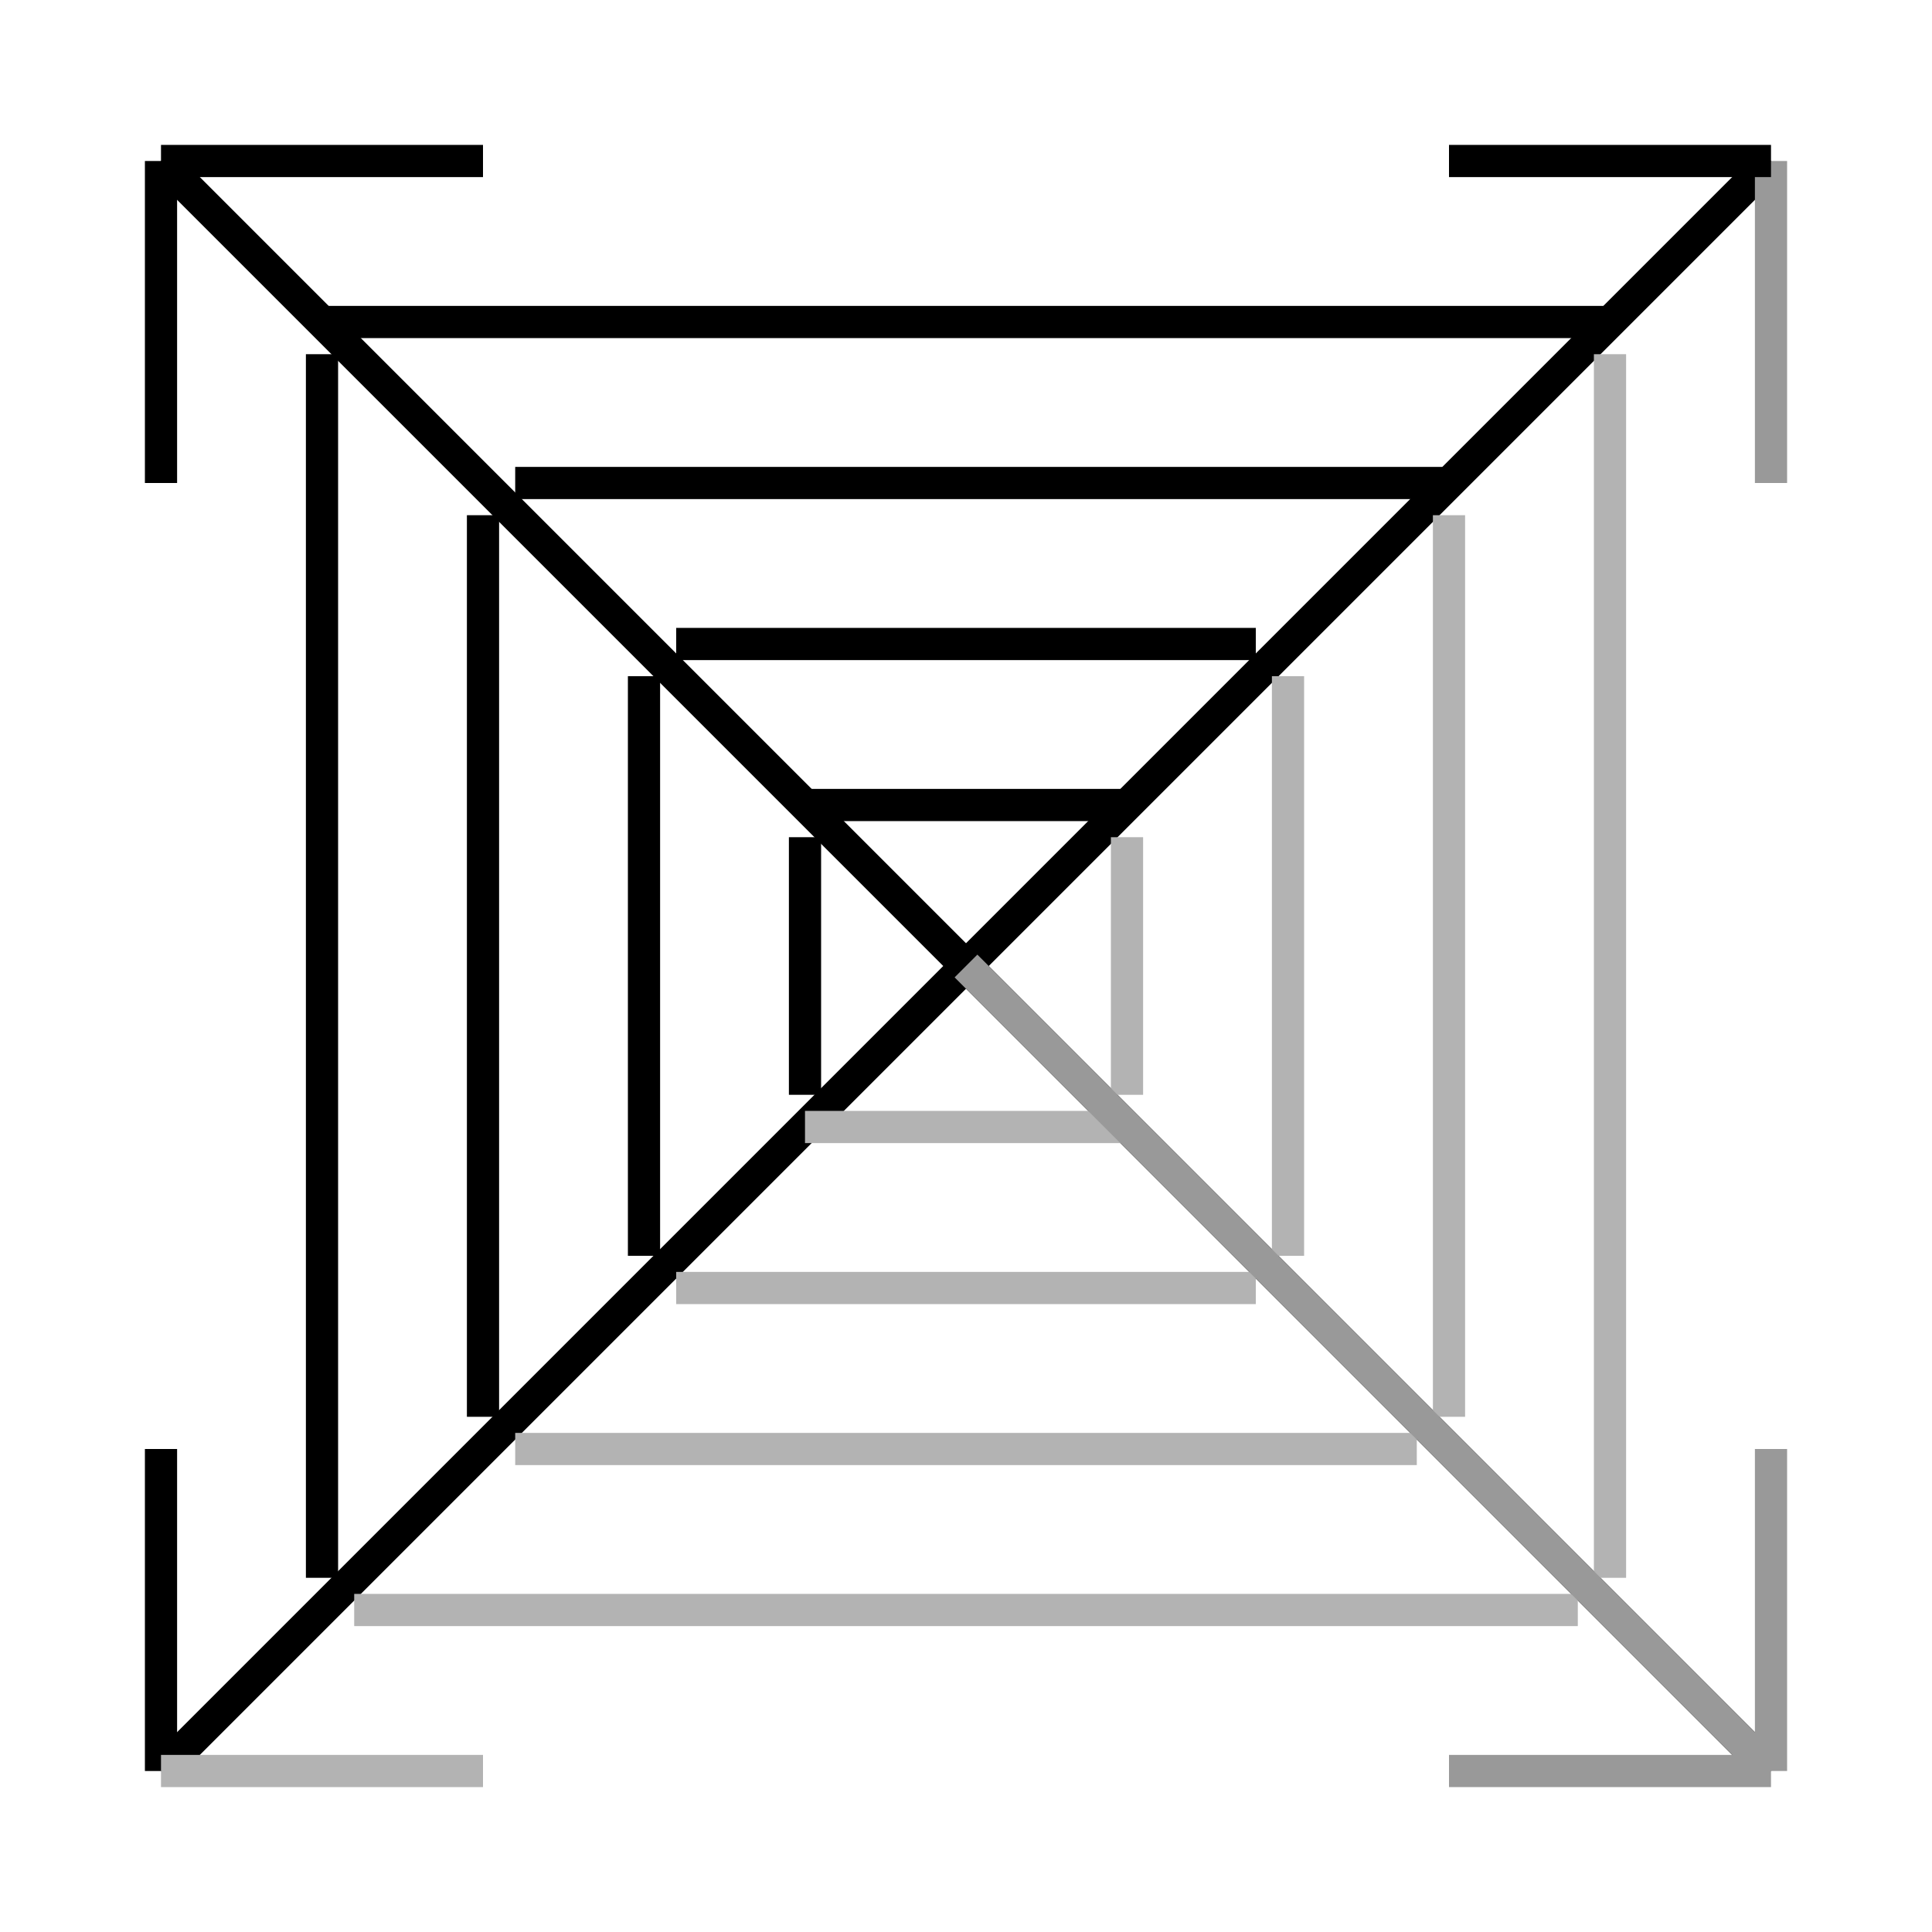 <?xml version="1.0" encoding="UTF-8" standalone="no"?>
<!-- Created with Inkscape (http://www.inkscape.org/) -->

<svg
   width="60.0px"
   height="60.0px"
   viewBox="0 0 60.0 60.0"
   version="1.1"
   id="SVGRoot"
   sodipodi:docname="bg-opacity.svg"
   inkscape:version="1.1 (c68e22c387, 2021-05-23)"
   xmlns:inkscape="http://www.inkscape.org/namespaces/inkscape"
   xmlns:sodipodi="http://sodipodi.sourceforge.net/DTD/sodipodi-0.dtd"
   xmlns="http://www.w3.org/2000/svg"
   xmlns:svg="http://www.w3.org/2000/svg">
  <sodipodi:namedview
     id="namedview1750"
     pagecolor="#ffffff"
     bordercolor="#666666"
     borderopacity="1.0"
     inkscape:pageshadow="2"
     inkscape:pageopacity="0.0"
     inkscape:pagecheckerboard="0"
     inkscape:document-units="px"
     showgrid="true"
     inkscape:zoom="11.859035"
     inkscape:cx="27.700399"
     inkscape:cy="30.061468"
     inkscape:window-width="1920"
     inkscape:window-height="1017"
     inkscape:window-x="-8"
     inkscape:window-y="1072"
     inkscape:window-maximized="1"
     inkscape:current-layer="layer1">
    <inkscape:grid
       type="xygrid"
       id="grid1756" />
  </sodipodi:namedview>
  <defs
     id="defs1745">
    <inkscape:path-effect
       effect="spiro"
       id="path-effect2318"
       is_visible="true"
       lpeversion="1" />
    <inkscape:path-effect
       effect="spiro"
       id="path-effect2314"
       is_visible="true"
       lpeversion="1" />
    <inkscape:path-effect
       effect="spiro"
       id="path-effect2310"
       is_visible="true"
       lpeversion="1" />
    <inkscape:path-effect
       effect="spiro"
       id="path-effect2306"
       is_visible="true"
       lpeversion="1" />
    <inkscape:path-effect
       effect="spiro"
       id="path-effect2302"
       is_visible="true"
       lpeversion="1" />
    <inkscape:path-effect
       effect="spiro"
       id="path-effect2298"
       is_visible="true"
       lpeversion="1" />
    <inkscape:path-effect
       effect="spiro"
       id="path-effect2294"
       is_visible="true"
       lpeversion="1" />
    <inkscape:path-effect
       effect="spiro"
       id="path-effect2290"
       is_visible="true"
       lpeversion="1" />
    <inkscape:path-effect
       effect="spiro"
       id="path-effect2286"
       is_visible="true"
       lpeversion="1" />
    <inkscape:path-effect
       effect="spiro"
       id="path-effect2046"
       is_visible="true"
       lpeversion="1" />
    <inkscape:path-effect
       effect="spiro"
       id="path-effect2009"
       is_visible="true"
       lpeversion="1" />
    <inkscape:path-effect
       effect="spiro"
       id="path-effect1972"
       is_visible="true"
       lpeversion="1" />
    <inkscape:path-effect
       effect="spiro"
       id="path-effect1935"
       is_visible="true"
       lpeversion="1" />
    <inkscape:path-effect
       effect="spiro"
       id="path-effect1898"
       is_visible="true"
       lpeversion="1" />
    <inkscape:path-effect
       effect="spiro"
       id="path-effect1861"
       is_visible="true"
       lpeversion="1" />
    <inkscape:path-effect
       effect="spiro"
       id="path-effect1824"
       is_visible="true"
       lpeversion="1" />
    <inkscape:path-effect
       effect="spiro"
       id="path-effect1787"
       is_visible="true"
       lpeversion="1" />
    <inkscape:path-effect
       effect="spiro"
       id="path-effect1643"
       is_visible="true"
       lpeversion="1" />
    <inkscape:path-effect
       effect="spiro"
       id="path-effect1639"
       is_visible="true"
       lpeversion="1" />
    <inkscape:path-effect
       effect="spiro"
       id="path-effect1635"
       is_visible="true"
       lpeversion="1" />
    <inkscape:path-effect
       effect="spiro"
       id="path-effect1631"
       is_visible="true"
       lpeversion="1" />
    <inkscape:path-effect
       effect="spiro"
       id="path-effect1627"
       is_visible="true"
       lpeversion="1" />
    <inkscape:path-effect
       effect="spiro"
       id="path-effect1623"
       is_visible="true"
       lpeversion="1" />
    <inkscape:path-effect
       effect="spiro"
       id="path-effect1619"
       is_visible="true"
       lpeversion="1" />
    <inkscape:path-effect
       effect="spiro"
       id="path-effect1615"
       is_visible="true"
       lpeversion="1" />
    <inkscape:path-effect
       effect="spiro"
       id="path-effect1820"
       is_visible="true"
       lpeversion="1" />
    <inkscape:path-effect
       effect="spiro"
       id="path-effect1816"
       is_visible="true"
       lpeversion="1" />
  </defs>
  <g
     inkscape:label="Layer 1"
     inkscape:groupmode="layer"
     id="layer1">
    <path
       style="fill:none;stroke:#000000;stroke-width:1px;stroke-linecap:butt;stroke-linejoin:miter;stroke-opacity:1"
       d="M 5,5 55,55"
       id="path1814"
       inkscape:path-effect="#path-effect1816"
       inkscape:original-d="M 5,5 C 21.667667,21.667667 38.334333,38.334333 55,55" />
    <path
       style="fill:none;stroke:#000000;stroke-width:1px;stroke-linecap:butt;stroke-linejoin:miter;stroke-opacity:1"
       d="M 55,5 5,55"
       id="path1818"
       inkscape:path-effect="#path-effect1820"
       inkscape:original-d="M 55,5 C 38.334333,21.667667 21.667667,38.334333 5,55" />
    <path
       style="fill:none;stroke:#000000;stroke-width:1px;stroke-linecap:butt;stroke-linejoin:miter;stroke-opacity:1"
       d="M 5,5 H 15"
       id="path1613"
       inkscape:path-effect="#path-effect1615"
       inkscape:original-d="m 5,5 c 3.3343333,0.001 6.667667,0.001 10,0" />
    <path
       style="fill:none;stroke:#000000;stroke-width:1px;stroke-linecap:butt;stroke-linejoin:miter;stroke-opacity:1"
       d="M 5,15 V 5"
       id="path1617"
       inkscape:path-effect="#path-effect1619"
       inkscape:original-d="M 5,15 C 5.001,11.667667 5.001,8.3343333 5,5" />
    <path
       style="fill:none;stroke:#000000;stroke-width:1px;stroke-linecap:butt;stroke-linejoin:miter;stroke-opacity:1"
       d="M 5,55 V 45"
       id="path1621"
       inkscape:path-effect="#path-effect1623"
       inkscape:original-d="M 5,55 C 5.001,51.667667 5.001,48.334333 5,45" />
    <path
       style="fill:none;stroke:#b3b3b3;stroke-width:1px;stroke-linecap:butt;stroke-linejoin:miter;stroke-opacity:1"
       d="M 15,55 H 5"
       id="path1625"
       inkscape:path-effect="#path-effect1627"
       inkscape:original-d="M 15,55 C 11.667667,55.001 8.3343333,55.001 5,55" />
    <path
       style="fill:none;stroke:#999999;stroke-width:1px;stroke-linecap:butt;stroke-linejoin:miter;stroke-opacity:1"
       d="M 45,55 H 55"
       id="path1629"
       inkscape:path-effect="#path-effect1631"
       inkscape:original-d="m 45,55 c 3.334333,10e-4 6.667667,10e-4 10,0" />
    <path
       style="fill:none;stroke:#999999;stroke-width:1px;stroke-linecap:butt;stroke-linejoin:miter;stroke-opacity:1"
       d="M 55,45 V 55"
       id="path1633"
       inkscape:path-effect="#path-effect1635"
       inkscape:original-d="m 55,45 c 10e-4,3.334333 10e-4,6.667667 0,10" />
    <path
       style="fill:none;stroke:#999999;stroke-width:1px;stroke-linecap:butt;stroke-linejoin:miter;stroke-opacity:1"
       d="M 55,15 V 5"
       id="path1637"
       inkscape:path-effect="#path-effect1639"
       inkscape:original-d="M 55,15 C 55.001,11.667667 55.001,8.3343333 55,5" />
    <path
       style="fill:none;stroke:#000000;stroke-width:1px;stroke-linecap:butt;stroke-linejoin:miter;stroke-opacity:1"
       d="M 45,5 H 55"
       id="path1641"
       inkscape:path-effect="#path-effect1643"
       inkscape:original-d="m 45,5 c 3.334333,0.001 6.667667,0.001 10,0" />
    <path
       style="fill:none;stroke:#b3b3b3;stroke-width:1px;stroke-linecap:butt;stroke-linejoin:miter;stroke-opacity:1"
       d="M 50,11 V 49"
       id="path1785"
       inkscape:path-effect="#path-effect1787"
       inkscape:original-d="m 50,11 c 10e-4,12.667667 10e-4,25.334333 0,38" />
    <path
       style="fill:none;stroke:#b3b3b3;stroke-width:1px;stroke-linecap:butt;stroke-linejoin:miter;stroke-opacity:1"
       d="M 45,16 V 44"
       id="path1822"
       inkscape:path-effect="#path-effect1824"
       inkscape:original-d="m 45,16 c 10e-4,9.334333 10e-4,18.667667 0,28" />
    <path
       style="fill:none;stroke:#b3b3b3;stroke-width:1px;stroke-linecap:butt;stroke-linejoin:miter;stroke-opacity:1"
       d="M 40,21 V 39"
       id="path1859"
       inkscape:path-effect="#path-effect1861"
       inkscape:original-d="m 40,21 c 10e-4,6.001 10e-4,12.001 0,18" />
    <path
       style="fill:none;stroke:#b3b3b3;stroke-width:1px;stroke-linecap:butt;stroke-linejoin:miter;stroke-opacity:1"
       d="m 35,26 v 8"
       id="path1896"
       inkscape:path-effect="#path-effect1898"
       inkscape:original-d="m 35,26 c 10e-4,2.667667 10e-4,5.334333 0,8" />
    <path
       style="fill:none;stroke:#b3b3b3;stroke-width:1px;stroke-linecap:butt;stroke-linejoin:miter;stroke-opacity:1"
       d="M 35,35 H 25"
       id="path1933"
       inkscape:path-effect="#path-effect1935"
       inkscape:original-d="m 35,35 c -3.332333,10e-4 -6.665667,10e-4 -10,0" />
    <path
       style="fill:none;stroke:#b3b3b3;stroke-width:1px;stroke-linecap:butt;stroke-linejoin:miter;stroke-opacity:1"
       d="M 39,40 H 21"
       id="path1970"
       inkscape:path-effect="#path-effect1972"
       inkscape:original-d="m 39,40 c -5.999,10e-4 -11.999,10e-4 -18,0" />
    <path
       style="fill:none;stroke:#b3b3b3;stroke-width:1px;stroke-linecap:butt;stroke-linejoin:miter;stroke-opacity:1"
       d="M 44,45 H 16"
       id="path2007"
       inkscape:path-effect="#path-effect2009"
       inkscape:original-d="m 44,45 c -9.332333,10e-4 -18.665667,10e-4 -28,0" />
    <path
       style="fill:none;stroke:#b3b3b3;stroke-width:1px;stroke-linecap:butt;stroke-linejoin:miter;stroke-opacity:1"
       d="M 49,50 H 11"
       id="path2044"
       inkscape:path-effect="#path-effect2046"
       inkscape:original-d="M 49,50 C 36.334333,50.001 23.667667,50.001 11,50" />
    <path
       style="fill:none;stroke:#000000;stroke-width:1px;stroke-linecap:butt;stroke-linejoin:miter;stroke-opacity:1"
       d="M 35,25 H 25"
       id="path2284"
       inkscape:path-effect="#path-effect2286"
       inkscape:original-d="m 35,25 c -3.332333,0.001 -6.665667,0.001 -10,0" />
    <path
       style="fill:none;stroke:#000000;stroke-width:1px;stroke-linecap:butt;stroke-linejoin:miter;stroke-opacity:1"
       d="M 39,20 H 21"
       id="path2288"
       inkscape:path-effect="#path-effect2290"
       inkscape:original-d="m 39,20 c -5.999,0.001 -11.999,0.001 -18,0" />
    <path
       style="fill:none;stroke:#000000;stroke-width:1px;stroke-linecap:butt;stroke-linejoin:miter;stroke-opacity:1"
       d="M 45,15 H 16"
       id="path2292"
       inkscape:path-effect="#path-effect2294"
       inkscape:original-d="m 45,15 c -9.665667,10e-4 -19.332333,10e-4 -29,0" />
    <path
       style="fill:none;stroke:#000000;stroke-width:1px;stroke-linecap:butt;stroke-linejoin:miter;stroke-opacity:1"
       d="M 50,10 H 10"
       id="path2296"
       inkscape:path-effect="#path-effect2298"
       inkscape:original-d="M 50,10 C 36.667667,10.001 23.334333,10.001 10,10" />
    <path
       style="fill:none;stroke:#000000;stroke-width:1px;stroke-linecap:butt;stroke-linejoin:miter;stroke-opacity:1"
       d="m 25,26 v 8"
       id="path2300"
       inkscape:path-effect="#path-effect2302"
       inkscape:original-d="m 25,26 c 0.001,2.667667 0.001,5.334333 0,8" />
    <path
       style="fill:none;stroke:#000000;stroke-width:1px;stroke-linecap:butt;stroke-linejoin:miter;stroke-opacity:1"
       d="M 20,21 V 39"
       id="path2304"
       inkscape:path-effect="#path-effect2306"
       inkscape:original-d="m 20,21 c 0.001,6.001 0.001,12.001 0,18" />
    <path
       style="fill:none;stroke:#000000;stroke-width:1px;stroke-linecap:butt;stroke-linejoin:miter;stroke-opacity:1"
       d="M 15,16 V 44"
       id="path2308"
       inkscape:path-effect="#path-effect2310"
       inkscape:original-d="m 15,16 c 10e-4,9.334333 10e-4,18.667667 0,28" />
    <path
       style="fill:none;stroke:#000000;stroke-width:1px;stroke-linecap:butt;stroke-linejoin:miter;stroke-opacity:1"
       d="M 10,11 V 49"
       id="path2312"
       inkscape:path-effect="#path-effect2314"
       inkscape:original-d="m 10,11 c 10e-4,12.667667 10e-4,25.334333 0,38" />
    <path
       style="fill:none;stroke:#999999;stroke-width:1px;stroke-linecap:butt;stroke-linejoin:miter;stroke-opacity:1"
       d="M 30,30 55,55"
       id="path2316"
       inkscape:path-effect="#path-effect2318"
       inkscape:original-d="m 30,30 c 8.334333,8.334333 16.667667,16.667667 25,25" />
  </g>
</svg>
